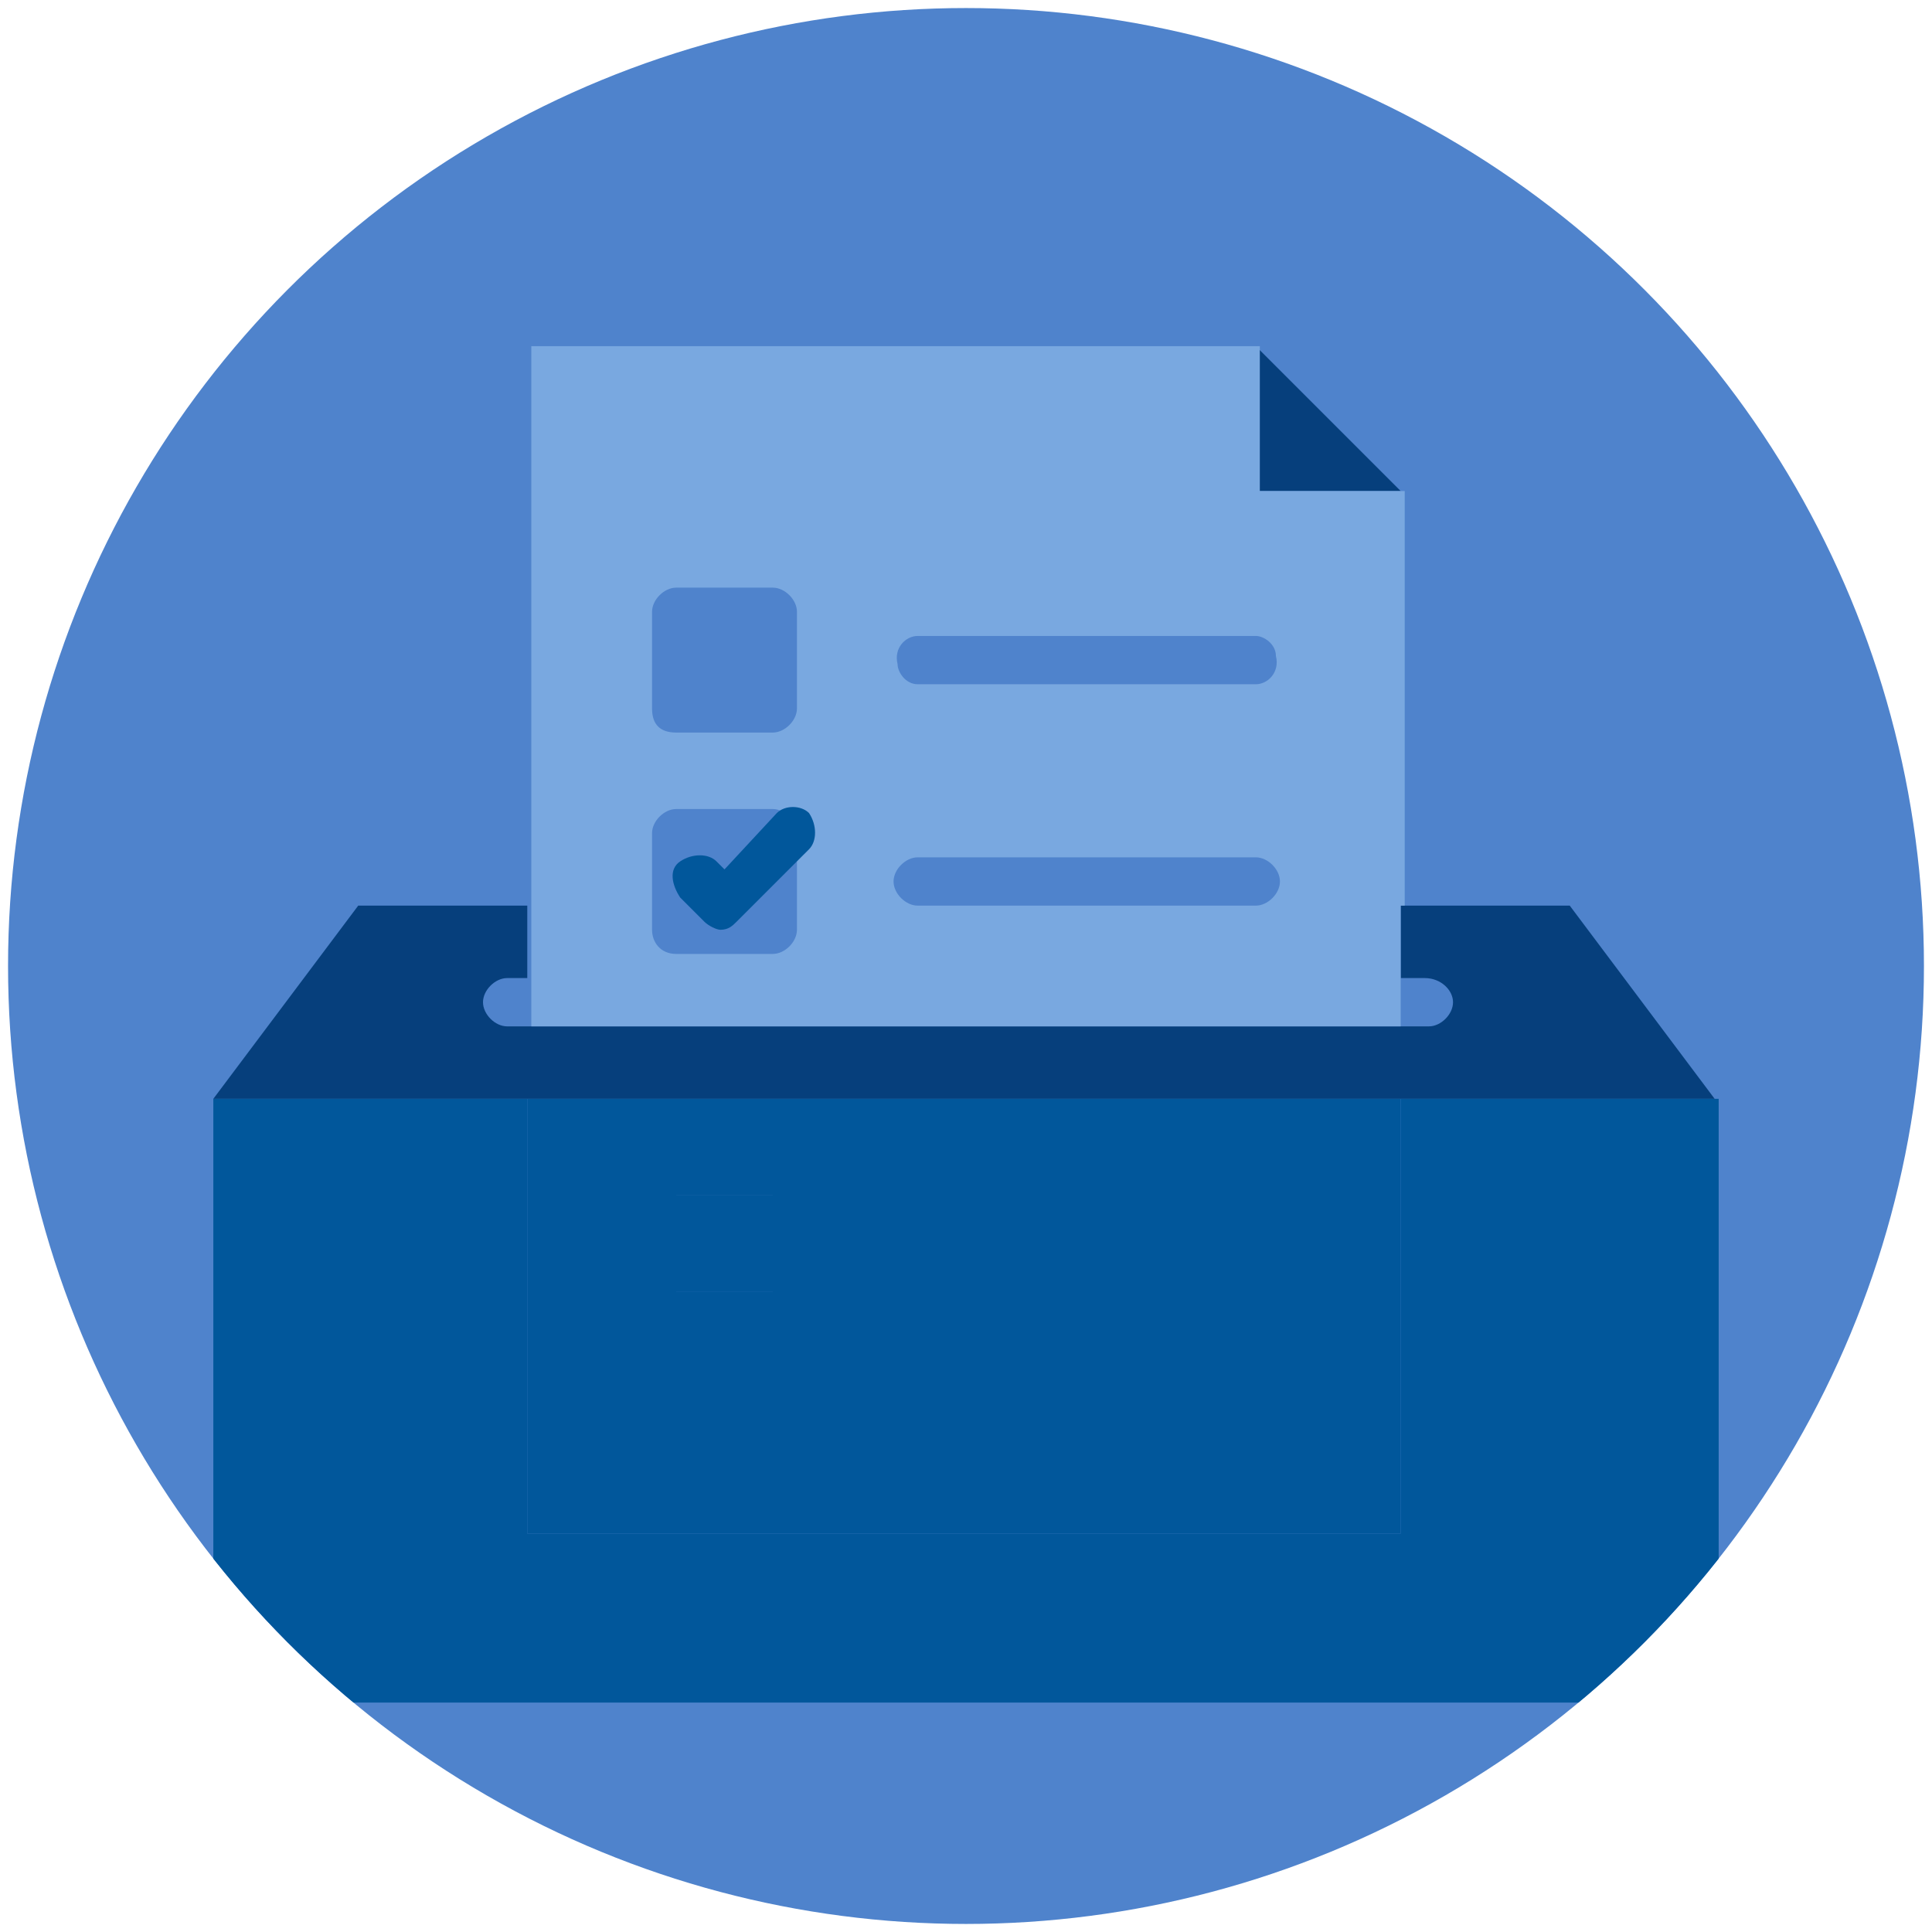 <?xml version="1.0" encoding="utf-8"?>
<!-- Generator: Adobe Illustrator 23.0.2, SVG Export Plug-In . SVG Version: 6.00 Build 0)  -->
<svg version="1.1" id="Capa_1" xmlns="http://www.w3.org/2000/svg" xmlns:xlink="http://www.w3.org/1999/xlink" x="0px" y="0px"
	 viewBox="0 0 48 48" style="enable-background:new 0 0 48 48;" xml:space="preserve">
<style type="text/css">
	.st0{fill:none;}
	.st1{fill:#4F83CC;}
	.st2{clip-path:url(#SVGID_2_);}
	.st3{fill:#063F7C;}
	.st4{fill:#01579B;}
	.st5{fill:#FFCE54;}
	.st6{fill:#79A8E0;}
</style>
<title>Para-polic</title>
<g>
	<g id="Capa_1-2">
		<rect class="st0" width="48" height="48"/>
		<circle class="st1" cx="24" cy="24" r="23.8"/>
		<g>
			<defs>
				<circle id="SVGID_1_" cx="24" cy="24" r="23.8"/>
			</defs>
			<clipPath id="SVGID_2_">
				<use xlink:href="#SVGID_1_"  style="overflow:visible;"/>
			</clipPath>
			<g class="st2">
				<path class="st3" d="M34.8,24.9v-2.4h4.2l3.6,4.8H5.3l3.6-4.8h4.2v2.4H34.8z"/>
				<path class="st4" d="M42.7,27.3v15H5.3v-15h7.8v10.8h21.7V27.3H42.7z"/>
				<path class="st4" d="M16.8,29.7h2.4v2.4h-2.4V29.7z"/>
				<path class="st4" d="M34.8,27.3v10.8H13.1V27.3H34.8z M19.2,32.1v-2.4h-2.4v2.4H19.2z"/>
				<path class="st1" d="M35.4,24.3H12.6c-0.3,0-0.6,0.3-0.6,0.6s0.3,0.6,0.6,0.6l0,0h22.9c0.3,0,0.6-0.3,0.6-0.6
					S35.8,24.3,35.4,24.3z"/>
				<path class="st3" d="M34.8,12.2h-3.6V8.6L34.8,12.2z"/>
				<path class="st5" d="M16.8,15.2h2.4v2.4h-2.4V15.2z"/>
				<path class="st6" d="M34.8,22.5v3H13.2V8.6h18.1v3.6h3.6V22.5z M19.2,17.6v-2.4h-2.4v2.4L19.2,17.6z"/>
				<path class="st1" d="M16.8,18.2h2.4c0.3,0,0.6-0.3,0.6-0.6l0,0v-2.4c0-0.3-0.3-0.6-0.6-0.6l0,0h-2.4c-0.3,0-0.6,0.3-0.6,0.6v0
					v2.4C16.2,18,16.4,18.2,16.8,18.2z"/>
				<path class="st1" d="M16.8,23.7h2.4c0.3,0,0.6-0.3,0.6-0.6l0,0v-2.4c0-0.3-0.3-0.6-0.6-0.6c0,0,0,0,0,0h-2.4
					c-0.3,0-0.6,0.3-0.6,0.6c0,0,0,0,0,0v2.4C16.2,23.4,16.4,23.7,16.8,23.7L16.8,23.7z"/>
				<path class="st1" d="M22.8,17h8.4c0.3,0,0.6-0.3,0.5-0.7c0-0.3-0.3-0.5-0.5-0.5h-8.4c-0.3,0-0.6,0.3-0.5,0.7
					C22.3,16.7,22.5,17,22.8,17z"/>
				<path class="st1" d="M22.8,22.5h8.4c0.3,0,0.6-0.3,0.6-0.6s-0.3-0.6-0.6-0.6h-8.4c-0.3,0-0.6,0.3-0.6,0.6S22.5,22.5,22.8,22.5
					L22.8,22.5z"/>
				<path class="st4" d="M17.5,22.9L17.5,22.9c0.1,0.1,0.3,0.2,0.4,0.2c0.2,0,0.3-0.1,0.4-0.2l0,0l1.8-1.8c0.2-0.2,0.2-0.6,0-0.9
					c-0.2-0.2-0.6-0.2-0.8,0c0,0,0,0,0,0L18,21.6l-0.2-0.2c-0.2-0.2-0.6-0.2-0.9,0s-0.2,0.6,0,0.9L17.5,22.9z"/>
			</g>
		</g>
	</g>
</g>
</svg>
